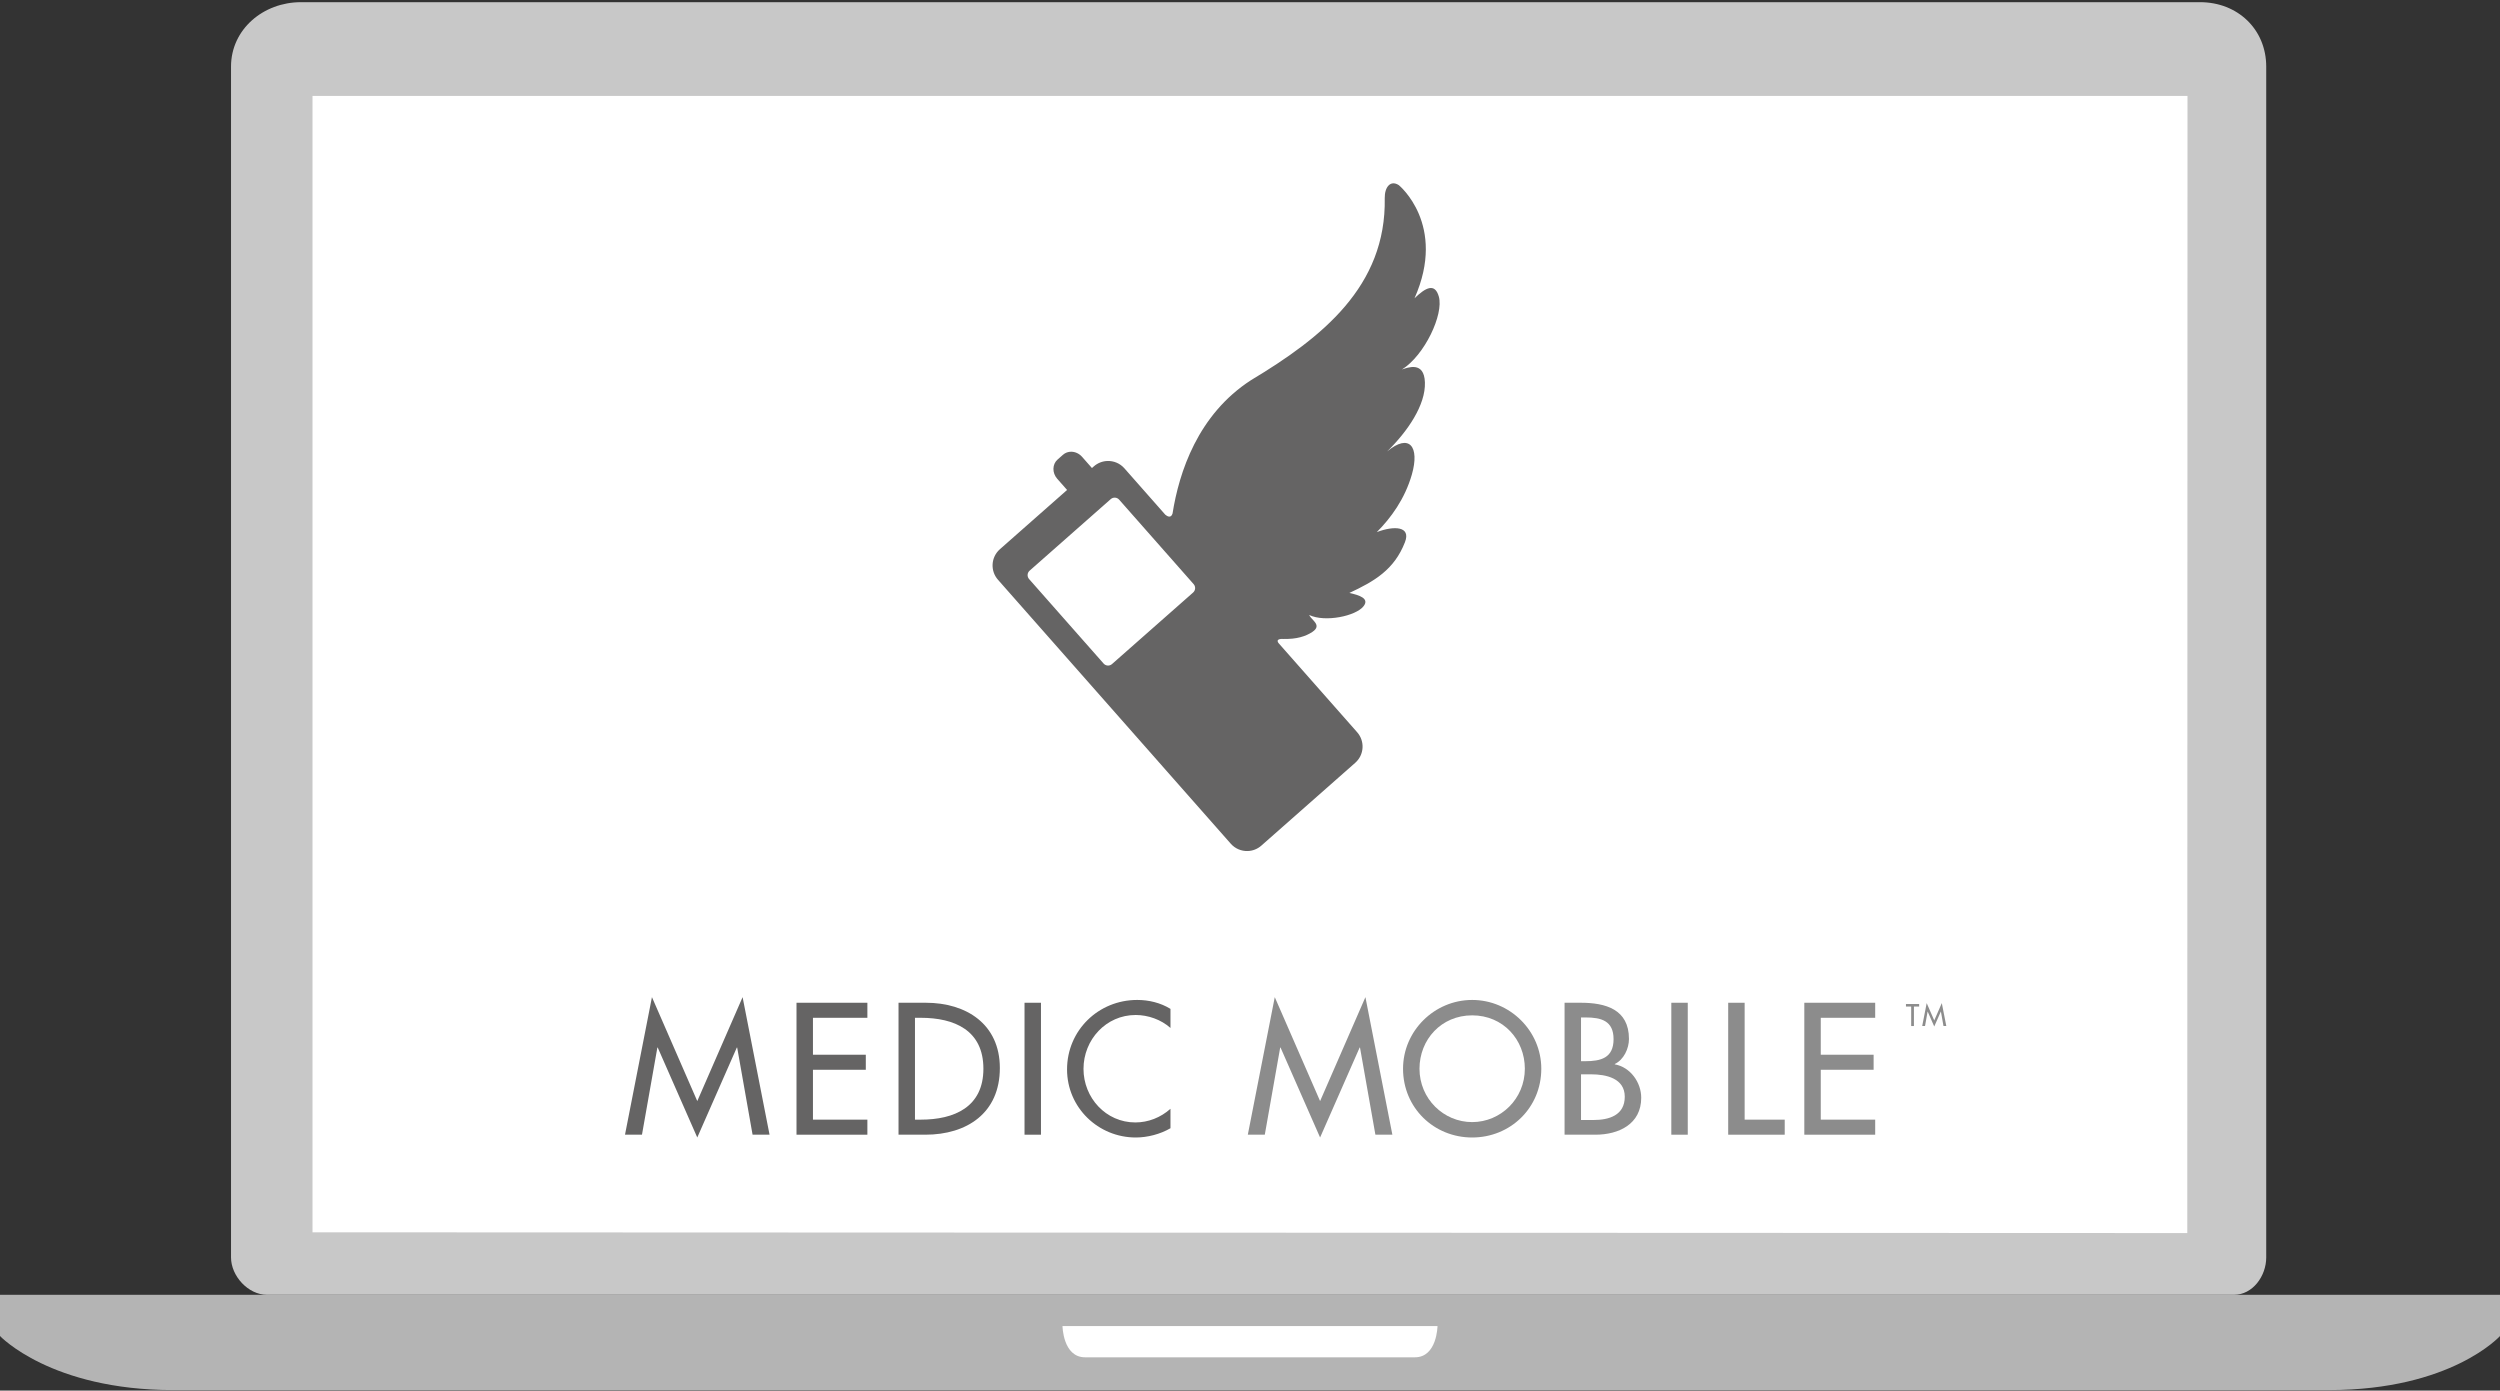 <?xml version="1.0" standalone="no"?><!DOCTYPE svg PUBLIC "-//W3C//DTD SVG 1.1//EN" "http://www.w3.org/Graphics/SVG/1.1/DTD/svg11.dtd"><svg width="100%" height="100%" viewBox="0 0 800 445" version="1.1" xmlns="http://www.w3.org/2000/svg" xmlns:xlink="http://www.w3.org/1999/xlink" xml:space="preserve" style="fill-rule:evenodd;clip-rule:evenodd;stroke-linejoin:round;stroke-miterlimit:1.414;"><rect x="0" y="0" width="800" height="445" fill="#333333" stroke="none"/><g id="Layer 1"><rect x="89" y="22" width="621" height="376" style="fill:#fff;"/><path d="M700,30.698l-600,0l0,363.641l599.93,0.241l0.07,-363.882ZM725.193,21.328l0,381.034c0,5.993 -4.332,11.977 -10.326,11.977l-629.43,0c-5.995,0 -11.51,-5.984 -11.51,-11.977l0,-83.2l0,-236.338l0,-61.496c0,-11.987 10.374,-20.63 22.362,-20.63l607.726,0c11.987,0 21.178,8.643 21.178,20.63" style="fill:#c8c8c8;fill-rule:nonzero;"/><path d="M0,414.339l0,13.187c0,0 16.26,17.297 55.43,17.297l689.848,0c39.17,0 54.722,-17.297 54.722,-17.297l0,-13.187l-800,0Z" style="fill:#b4b4b4;fill-rule:nonzero;"/><path d="M452.075,424.339l-104.15,0l-7.925,0c0,0 0.122,10 7.234,10l105.532,0c7.113,0 7.234,-10 7.234,-10l-7.925,0Z" style="fill:#fff;fill-rule:nonzero;"/><g id="Layer 11"><path d="M381.8,189.606l-25.966,22.901c-0.785,0.692 -1.984,0.618 -2.679,-0.17l-23.846,-27.035c-0.696,-0.788 -0.619,-1.991 0.164,-2.684l25.967,-22.901c0.787,-0.693 1.988,-0.615 2.681,0.169l23.846,27.04c0.695,0.788 0.618,1.987 -0.167,2.68M455.973,122.352c-0.242,-6.911 -5.553,-4.699 -7.344,-4.121c7.21,-4.476 13.42,-17.643 11.795,-23.332c-1.269,-4.438 -4.202,-2.918 -7.777,0.548c10.437,-23.558 -5.018,-36.205 -5.018,-36.19c-2.659,-1.749 -4.555,0.604 -4.513,4.103c0.537,28.335 -20.175,44.712 -42.794,58.294c-17.005,10.985 -23.025,29.473 -25.111,42.688c-0.52,1.621 -1.743,0.85 -2.331,0.348l-13.079,-14.832c-1.428,-1.618 -3.441,-2.41 -5.439,-2.34c-1.549,0.053 -3.085,0.622 -4.337,1.724l-0.589,0.523l-0.01,-0.012l-0.012,0.012l-3.158,-3.582c-0.935,-1.058 -2.209,-1.614 -3.453,-1.629c-0.959,-0.006 -1.897,0.311 -2.641,0.969l-1.744,1.537c-1.719,1.514 -1.768,4.269 -0.109,6.15l3.159,3.582l-21.503,18.964c-2.869,2.533 -3.143,6.905 -0.611,9.773l74.494,84.465c1.421,1.609 3.422,2.403 5.413,2.341c1.557,-0.046 3.106,-0.619 4.363,-1.728l30.058,-26.512c2.869,-2.531 3.14,-6.908 0.611,-9.773l-25.208,-28.585c-0.014,-0.024 -0.022,-0.045 -0.039,-0.066c-0.927,-1.475 1.689,-1.19 1.689,-1.19l0.003,-0.026c4.061,0.137 7.09,-0.805 9.241,-2.251c3.261,-2.193 -0.448,-3.809 -1.022,-5.405c5.035,2.423 14.93,0.361 17.397,-2.82c1.925,-2.486 -1.389,-3.526 -4.553,-4.236c7.984,-3.711 14.359,-7.418 17.782,-16.232c2.005,-5.16 -3.512,-5.314 -9.009,-3.233c4.483,-4.485 8.985,-10.609 11.226,-18.447c2.538,-8.877 -0.774,-13.343 -7.925,-7.354c6.507,-6.376 12.352,-14.831 12.098,-22.125" style="fill:#656464;fill-rule:nonzero;"/><path d="M210.473,335.215l-0.112,0l-4.928,27.888l-5.433,0l8.624,-44.016l14.504,33.264l14.504,-33.264l8.624,44.016l-5.431,0l-4.928,-27.888l-0.112,0l-12.657,28.784l-12.655,-28.784Z" style="fill:#656464;fill-rule:nonzero;"/><path d="M254.881,320.88l22.68,0l0,4.815l-17.416,0l0,11.817l16.912,0l0,4.815l-16.912,0l0,15.959l17.416,0l0,4.817l-22.68,0l0,-42.224Z" style="fill:#656464;fill-rule:nonzero;"/><path d="M292.792,358.287l1.849,0c10.752,0 20.047,-4.031 20.047,-16.296c0,-12.319 -9.295,-16.296 -20.047,-16.296l-1.849,0l0,32.592ZM287.528,320.88l8.737,0c12.935,0 23.687,6.832 23.687,20.887c0,14.392 -10.528,21.336 -23.855,21.336l-8.569,0l0,-42.223Z" style="fill:#656464;fill-rule:nonzero;"/><rect x="327.847" y="320.88" width="5.264" height="42.224" style="fill:#656464;fill-rule:nonzero;"/><path d="M374.551,328.943c-3.023,-2.688 -7.168,-4.144 -11.144,-4.144c-9.463,0 -16.687,7.896 -16.687,17.248c0,9.24 7.168,17.136 16.575,17.136c4.145,0 8.12,-1.568 11.256,-4.368l0,6.216c-3.247,1.904 -7.392,2.969 -11.088,2.969c-12.04,0 -22.008,-9.577 -22.008,-21.785c0,-12.488 10.025,-22.232 22.456,-22.232c3.697,0 7.449,0.897 10.64,2.856l0,6.104Z" style="fill:#656464;fill-rule:nonzero;"/><path d="M409.775,335.215l-0.112,0l-4.928,27.888l-5.433,0l8.624,-44.016l14.504,33.264l14.504,-33.264l8.624,44.016l-5.431,0l-4.928,-27.888l-0.112,0l-12.657,28.784l-12.655,-28.784Z" style="fill:#8c8c8c;fill-rule:nonzero;"/><path d="M487.951,341.991c-0.001,-9.296 -6.945,-17.079 -16.857,-17.079c-9.913,0 -16.856,7.783 -16.856,17.079c0,9.633 7.728,17.08 16.856,17.08c9.127,0 16.856,-7.447 16.856,-17.08M493.215,341.991c-0.001,12.544 -9.913,22.009 -22.121,22.009c-12.208,0 -22.12,-9.465 -22.12,-22.009c0,-12.096 10.024,-22.008 22.12,-22.008c12.096,0 22.12,9.912 22.12,22.008" style="fill:#8c8c8c;fill-rule:nonzero;"/><path d="M505.925,358.399l4.032,0c4.872,0 9.968,-1.456 9.968,-7.448c0,-5.936 -6.048,-7.168 -10.752,-7.168l-3.248,0l0,14.616ZM505.925,339.584l1.345,0c4.983,0 9.071,-1.009 9.071,-7.057c0,-5.936 -4.031,-6.943 -8.96,-6.943l-1.456,0l0,14ZM500.661,320.879l5.153,0c7.951,0 15.455,2.073 15.455,11.592c0,3.08 -1.68,6.664 -4.535,8.008l0,0.112c4.983,0.896 8.456,5.768 8.456,10.696c0,8.456 -7.225,11.816 -14.673,11.816l-9.856,0l0,-42.224Z" style="fill:#8c8c8c;fill-rule:nonzero;"/><rect x="534.821" y="320.88" width="5.264" height="42.224" style="fill:#8c8c8c;fill-rule:nonzero;"/><path d="M558.285,358.287l12.824,0l0,4.816l-18.088,0l0,-42.223l5.264,0l0,37.407Z" style="fill:#8c8c8c;fill-rule:nonzero;"/><path d="M577.381,320.88l22.68,0l0,4.815l-17.416,0l0,11.817l16.912,0l0,4.815l-16.912,0l0,15.959l17.416,0l0,4.817l-22.68,0l0,-42.224Z" style="fill:#8c8c8c;fill-rule:nonzero;"/><path d="M612.456,328.33l-0.877,0l0,-6.236l-1.672,0l0,-0.804l4.221,0l0,0.804l-1.672,0l0,6.236Z" style="fill:#8c8c8c;fill-rule:nonzero;"/><path d="M616.851,323.68l-0.018,0l-0.822,4.649l-0.906,0l1.438,-7.338l2.418,5.545l2.419,-5.545l1.438,7.338l-0.905,0l-0.822,-4.649l-0.019,0l-2.111,4.8l-2.11,-4.8Z" style="fill:#8c8c8c;fill-rule:nonzero;"/></g></g></svg>